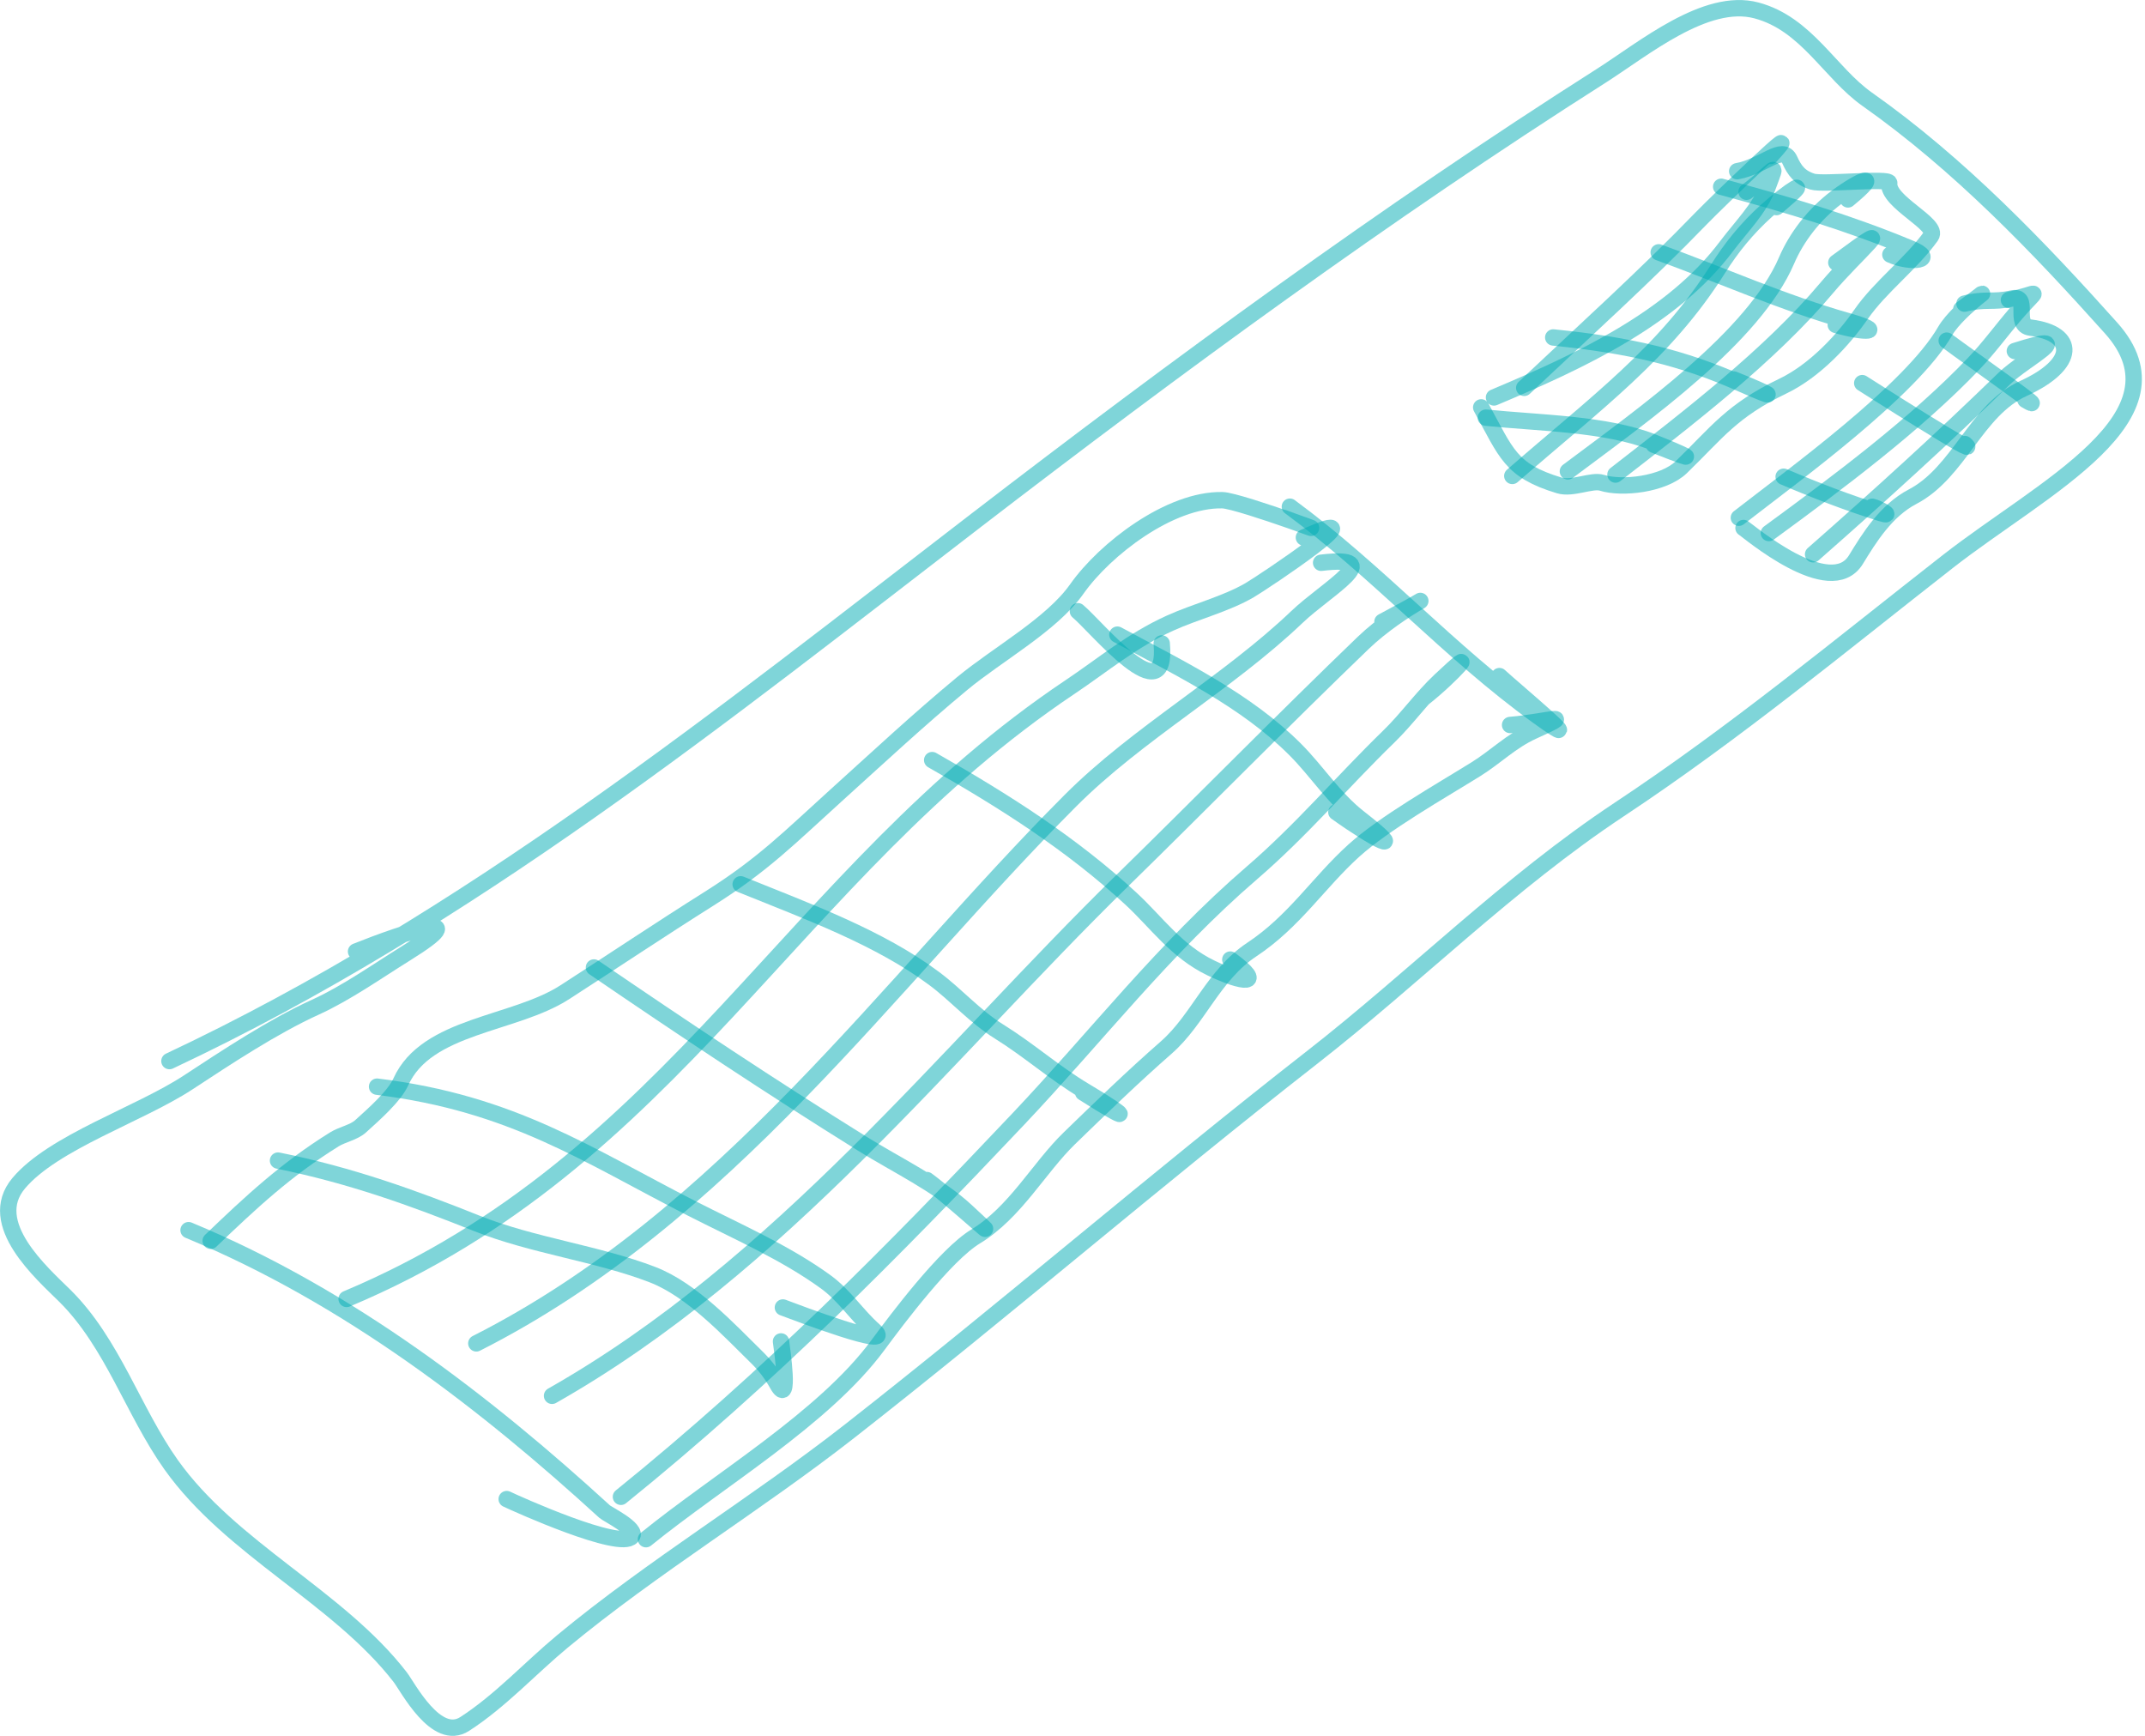 <svg width="131" height="106" viewBox="0 0 131 106" fill="none" xmlns="http://www.w3.org/2000/svg">
<path d="M10.347 64.793C28.597 56.213 44.131 43.668 59.656 31.74C71.858 22.365 84.585 13.026 97.778 4.637C100.381 2.982 104.175 -0.187 107.268 0.636C110.333 1.452 111.748 4.449 114.035 6.062C119.669 10.033 124.525 15.113 128.927 20.028C133.773 25.439 124.777 29.741 118.953 34.291C112.337 39.46 105.971 44.739 98.876 49.44C92.132 53.909 86.412 59.668 80.124 64.576C70.541 72.056 61.462 79.894 51.903 87.378C46.213 91.834 39.864 95.661 34.345 100.233C32.412 101.835 30.545 103.875 28.378 105.271C26.637 106.392 24.914 103.023 24.436 102.405C20.641 97.504 14.111 94.592 10.445 89.432C8.141 86.188 6.868 82.008 3.969 79.134C2.585 77.762 -0.929 74.718 1.139 72.256C3.25 69.743 8.485 68.065 11.488 66.098C13.828 64.564 16.676 62.676 19.26 61.502C21.137 60.649 23.053 59.296 24.775 58.226C29.307 55.41 24.711 56.912 21.745 58.102" stroke="#00ADB5" stroke-opacity="0.5" stroke-linecap="round" stroke-linejoin="round"/>
<path d="M11.516 75.118C21.332 79.188 29.735 85.728 36.925 92.302C37.108 92.468 38.955 93.367 38.592 93.817C37.89 94.686 31.549 91.829 30.945 91.539" stroke="#00ADB5" stroke-opacity="0.5" stroke-linecap="round" stroke-linejoin="round"/>
<path d="M23.028 66.355C31.305 67.366 35.879 70.543 42.225 73.779C45.052 75.221 47.96 76.482 50.428 78.273C51.587 79.114 52.329 80.309 53.379 81.238C54.817 82.512 48.553 80.113 47.813 79.839" stroke="#00ADB5" stroke-opacity="0.5" stroke-linecap="round" stroke-linejoin="round"/>
<path d="M36.274 59.077C41.653 62.751 47.072 66.361 52.663 69.839C54.787 71.16 57.247 72.315 59.012 73.954C62.146 76.863 58.036 73.093 56.606 72.059" stroke="#00ADB5" stroke-opacity="0.5" stroke-linecap="round" stroke-linejoin="round"/>
<path d="M45.234 53.998C49.37 55.671 53.714 57.255 57.065 59.761C58.439 60.789 59.521 62.06 61.014 62.988C62.854 64.131 64.41 65.53 66.269 66.632C68.915 68.203 69.276 68.707 66.15 66.715" stroke="#00ADB5" stroke-opacity="0.5" stroke-linecap="round" stroke-linejoin="round"/>
<path d="M56.93 46.414C61.398 48.948 65.494 51.57 69.065 54.872C70.647 56.334 71.841 58.093 73.965 59.112C75.91 60.047 77.341 60.219 75.138 58.594" stroke="#00ADB5" stroke-opacity="0.5" stroke-linecap="round" stroke-linejoin="round"/>
<path d="M68.24 38.753C72.189 40.876 76.109 42.779 79.085 45.749C80.448 47.109 81.447 48.735 83.01 49.955C86.185 52.432 83.928 51.257 81.614 49.594" stroke="#00ADB5" stroke-opacity="0.5" stroke-linecap="round" stroke-linejoin="round"/>
<path d="M78.775 30.939C84.18 34.918 88.49 39.806 93.914 43.727C97.566 46.367 92.406 42.059 91.572 41.284" stroke="#00ADB5" stroke-opacity="0.5" stroke-linecap="round" stroke-linejoin="round"/>
<path d="M91.241 24.269C96.569 22.025 102.132 19.439 105.439 15.043C106.351 13.831 107.461 12.741 107.948 11.436C108.617 9.643 108.429 10.401 106.664 11.71" stroke="#00ADB5" stroke-opacity="0.5" stroke-linecap="round" stroke-linejoin="round"/>
<path d="M98.66 28.977C103.119 25.51 108.093 21.712 111.586 17.553C113.328 15.479 116.464 12.834 112.148 16.035" stroke="#00ADB5" stroke-opacity="0.5" stroke-linecap="round" stroke-linejoin="round"/>
<path d="M110.73 33.846C114.858 30.217 118.55 26.859 122.406 23.116C123.652 21.907 127.183 20.123 123.051 21.434" stroke="#00ADB5" stroke-opacity="0.5" stroke-linecap="round" stroke-linejoin="round"/>
<path d="M108.028 32.549C112.25 29.462 117.037 25.883 120.557 22.188C121.496 21.203 122.261 20.136 123.136 19.124C124.602 17.427 124.608 17.944 122.691 18.316" stroke="#00ADB5" stroke-opacity="0.5" stroke-linecap="round" stroke-linejoin="round"/>
<path d="M21.169 79.317C41.234 70.897 48.34 53.348 65.32 41.972C67.386 40.589 69.113 39.114 71.444 38.055C73.003 37.347 74.871 36.883 76.318 36.038C77.201 35.523 84.627 30.554 79.631 32.822" stroke="#00ADB5" stroke-opacity="0.5" stroke-linecap="round" stroke-linejoin="round"/>
<path d="M12.867 75.766C15.315 73.419 17.478 71.402 20.422 69.572C20.905 69.272 21.603 69.153 22.018 68.778C22.84 68.035 24.081 66.945 24.481 66.06C26.056 62.578 31.385 62.593 34.495 60.587C37.453 58.678 40.313 56.762 43.322 54.867C46.637 52.779 48.271 51.091 51.05 48.58C53.602 46.274 56.091 43.952 58.761 41.74C60.945 39.931 64.23 38.14 65.763 35.966C67.493 33.512 71.462 30.481 74.646 30.543C75.74 30.564 83.394 33.463 78.384 31.623" stroke="#00ADB5" stroke-opacity="0.5" stroke-linecap="round" stroke-linejoin="round"/>
<path d="M29.09 82.03C44.365 74.296 54.227 60.06 65.371 48.892C69.476 44.778 74.947 41.737 79.211 37.67C81.034 35.93 84.813 33.875 80.683 34.364" stroke="#00ADB5" stroke-opacity="0.5" stroke-linecap="round" stroke-linejoin="round"/>
<path d="M33.714 85.232C47.682 77.307 57.724 64.347 68.558 53.755C73.487 48.937 78.279 44.044 83.256 39.255C85.525 37.071 89.177 35.457 84.43 37.964" stroke="#00ADB5" stroke-opacity="0.5" stroke-linecap="round" stroke-linejoin="round"/>
<path d="M37.922 91.399C46.968 84.09 54.513 76.451 62.215 68.305C66.899 63.352 71.11 57.903 76.438 53.318C79.495 50.688 81.979 47.731 84.803 44.989C85.942 43.885 86.792 42.651 87.957 41.551C90.58 39.075 88.687 41.262 86.908 42.645" stroke="#00ADB5" stroke-opacity="0.5" stroke-linecap="round" stroke-linejoin="round"/>
<path d="M39.45 93.987C43.954 90.336 50.328 86.592 53.613 82.142C54.806 80.526 57.744 76.618 59.578 75.505C62.003 74.035 63.438 71.323 65.306 69.51C67.252 67.622 69.156 65.778 71.235 63.956C73.185 62.248 74.112 59.529 76.446 57.986C79.046 56.266 80.526 53.889 82.68 51.942C84.545 50.258 87.913 48.351 90.127 46.976C91.354 46.214 92.269 45.259 93.626 44.643C96.376 43.395 94.609 44.074 92.224 44.27" stroke="#00ADB5" stroke-opacity="0.5" stroke-linecap="round" stroke-linejoin="round"/>
<path d="M90.744 25.503C94.002 25.839 98.073 25.865 100.928 26.993C102.77 27.722 104.356 28.483 101.002 27.156" stroke="#00ADB5" stroke-opacity="0.5" stroke-linecap="round" stroke-linejoin="round"/>
<path d="M94.859 20.606C99.508 21.076 102.735 21.825 106.355 23.435C108.722 24.488 108.364 24.163 105.884 23.172" stroke="#00ADB5" stroke-opacity="0.5" stroke-linecap="round" stroke-linejoin="round"/>
<path d="M101.301 15.408C105.154 16.808 108.849 18.475 112.876 19.618C115.245 20.291 113.941 20.371 112.115 19.838" stroke="#00ADB5" stroke-opacity="0.5" stroke-linecap="round" stroke-linejoin="round"/>
<path d="M105.116 11.403C109.219 12.503 112.986 13.633 116.69 15.179C118.379 15.884 116.723 16.128 115.448 15.547" stroke="#00ADB5" stroke-opacity="0.5" stroke-linecap="round" stroke-linejoin="round"/>
<path d="M93.087 23.683C96.788 20.193 100.478 16.866 103.898 13.331C104.87 12.327 110.722 6.685 108.137 9.527" stroke="#00ADB5" stroke-opacity="0.5" stroke-linecap="round" stroke-linejoin="round"/>
<path d="M95.754 28.782C100.425 25.284 107.112 20.568 109.113 15.899C109.701 14.525 110.762 13.099 112.173 12.041C113.603 10.968 115.022 10.397 112.861 12.177" stroke="#00ADB5" stroke-opacity="0.5" stroke-linecap="round" stroke-linejoin="round"/>
<path d="M92.359 29.062C97.438 24.628 101.679 21.555 104.913 16.432C105.753 15.101 106.661 13.975 107.89 12.864C109.193 11.687 110.99 10.52 108.495 12.645" stroke="#00ADB5" stroke-opacity="0.5" stroke-linecap="round" stroke-linejoin="round"/>
<path d="M108.931 29.11C110.87 29.94 112.825 30.692 114.871 31.335C115.716 31.6 114.706 31.016 114.341 30.944" stroke="#00ADB5" stroke-opacity="0.5" stroke-linecap="round" stroke-linejoin="round"/>
<path d="M113.73 23.395C113.858 23.476 121.276 28.212 119.996 27.114" stroke="#00ADB5" stroke-opacity="0.5" stroke-linecap="round" stroke-linejoin="round"/>
<path d="M118.889 20.8C120.504 21.998 125.477 25.473 123.702 24.42" stroke="#00ADB5" stroke-opacity="0.5" stroke-linecap="round" stroke-linejoin="round"/>
<path d="M106.196 31.614C109.508 29.032 116.706 23.844 118.799 20.21C119.624 18.779 122.777 16.704 119.78 18.881" stroke="#00ADB5" stroke-opacity="0.5" stroke-linecap="round" stroke-linejoin="round"/>
<path d="M106.48 32.242C106.739 32.394 111.785 36.721 113.344 34.174C114.139 32.874 115.176 31.181 116.802 30.331C119.655 28.841 120.673 25.039 123.564 23.726C126.843 22.237 126.818 20.358 124.006 20.005C122.901 19.866 124.054 17.956 122.848 18.231C121.744 18.483 121.214 18.225 119.976 18.54" stroke="#00ADB5" stroke-opacity="0.5" stroke-linecap="round" stroke-linejoin="round"/>
<path d="M90.46 24.876C92.007 27.68 92.226 28.734 95.225 29.64C96.035 29.884 97.219 29.287 97.833 29.48C99.046 29.861 101.588 29.587 102.681 28.526C104.88 26.392 105.763 25.075 108.884 23.577C110.854 22.632 112.597 20.728 113.661 19.192C114.831 17.504 116.707 16.12 117.93 14.42C118.451 13.696 115.248 12.34 115.38 11.174C115.417 10.844 111.328 11.292 110.686 11.09C109.908 10.845 109.596 10.413 109.298 9.757C108.863 8.798 107.661 10.184 106.094 10.455" stroke="#00ADB5" stroke-opacity="0.5" stroke-linecap="round" stroke-linejoin="round"/>
<path d="M16.979 70.869C21.428 71.769 25.226 73.147 29.128 74.706C32.516 76.059 36.49 76.537 39.863 77.839C42.263 78.766 44.544 81.24 46.187 82.849C46.735 83.385 47.127 83.9 47.48 84.534C48.29 85.988 47.749 82.314 47.698 81.911" stroke="#00ADB5" stroke-opacity="0.5" stroke-linecap="round" stroke-linejoin="round"/>
<path d="M65.829 37.323C66.966 38.267 71.349 43.691 70.948 39.29" stroke="#00ADB5" stroke-opacity="0.5" stroke-linecap="round" stroke-linejoin="round"/>
</svg>
